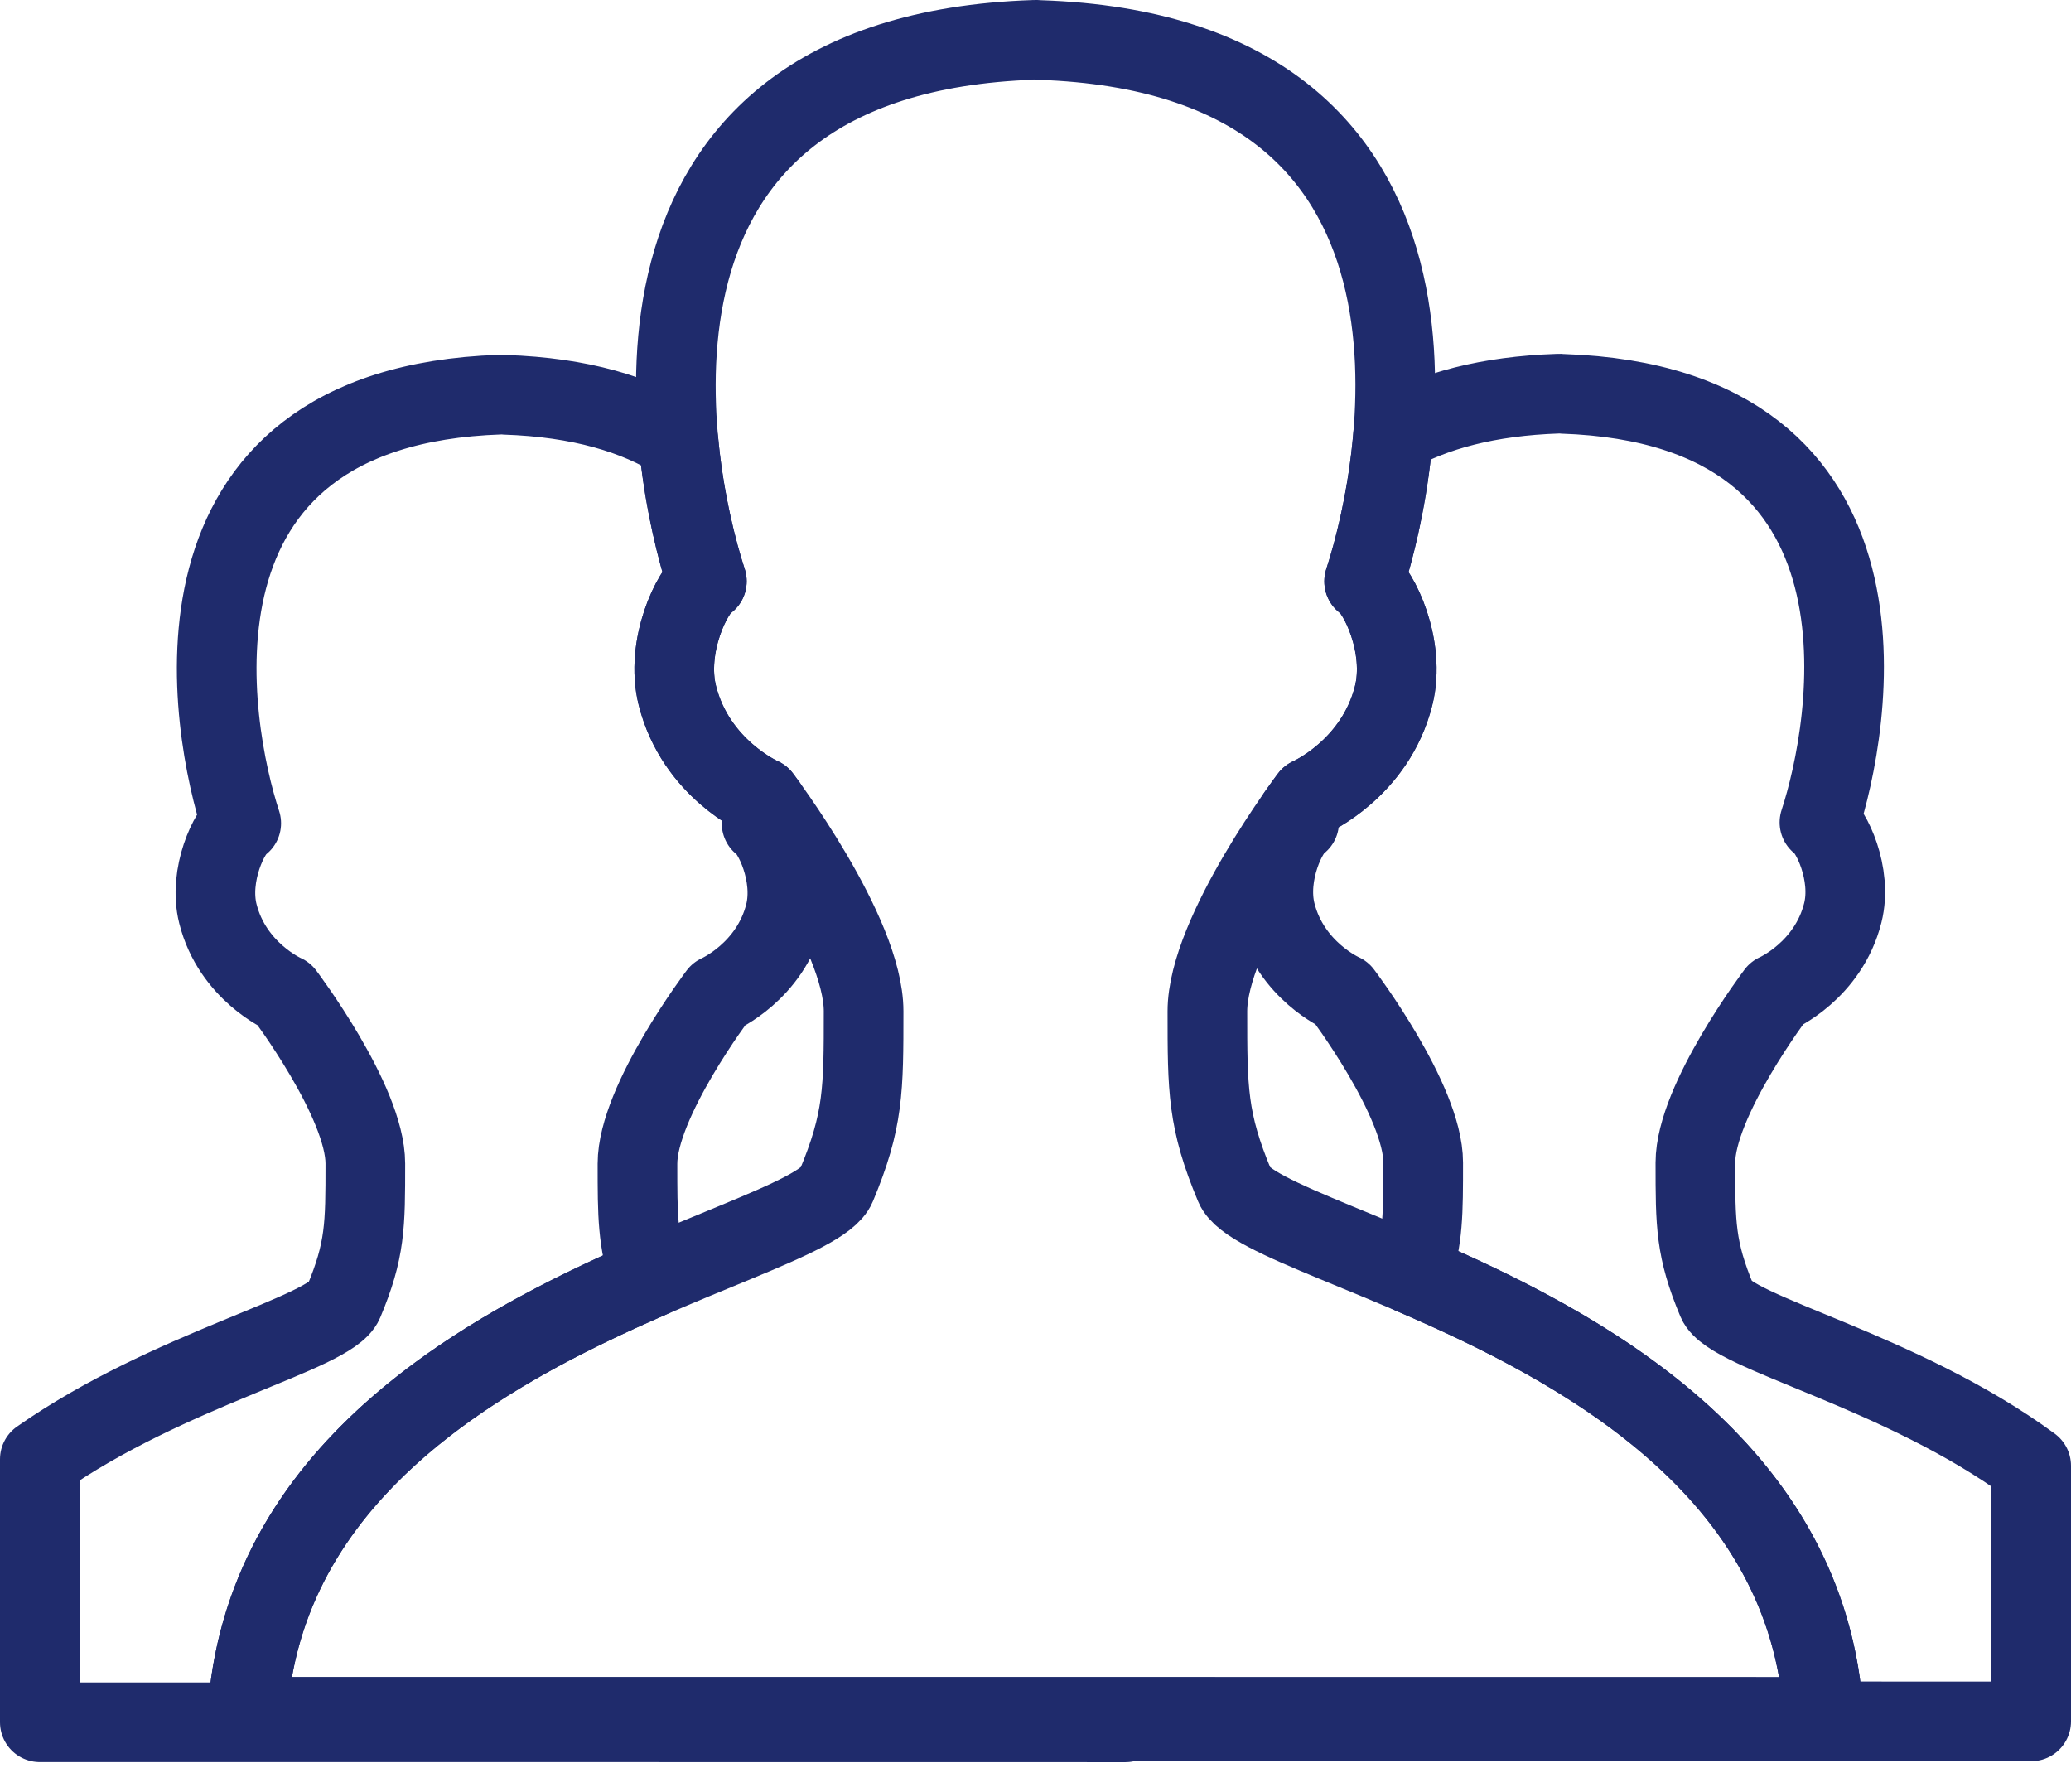<svg width="52" height="45" viewBox="0 0 52 45" fill="none" xmlns="http://www.w3.org/2000/svg">
<path fill-rule="evenodd" clip-rule="evenodd" d="M17.748 14.594C17.384 14.819 16.697 16.227 17.008 17.463C17.47 19.302 19.113 20.019 19.113 20.019C19.113 20.019 21.684 23.413 21.684 25.388C21.684 27.362 21.684 28.128 20.995 29.775C20.306 31.422 6.783 33.396 6.208 43.105H25.892L45.792 43.107C45.218 33.398 31.694 31.424 31.005 29.777C30.316 28.131 30.316 27.364 30.316 25.39C30.316 23.416 32.887 20.021 32.887 20.021C32.887 20.021 34.53 19.304 34.992 17.466C35.303 16.23 34.616 14.821 34.252 14.596C35.226 11.623 37.172 1.375 26.108 1.005C26.059 0.998 26.01 1 25.961 1.001C14.828 1.373 16.774 11.621 17.748 14.594Z" stroke="#1F2B6C" stroke-width="2" stroke-linecap="round" stroke-linejoin="round"/>
<path fill-rule="evenodd" clip-rule="evenodd" d="M1 36.636C4.248 34.359 8.297 33.475 8.627 32.687C9.173 31.383 9.173 30.776 9.173 29.213C9.173 27.651 7.138 24.963 7.138 24.963C7.138 24.963 5.837 24.395 5.471 22.94C5.225 21.962 5.769 20.847 6.057 20.669C5.286 18.316 3.746 10.202 12.559 9.908C12.597 9.907 12.636 9.906 12.675 9.912C14.576 9.975 15.991 10.407 17.035 11.068C17.171 12.537 17.493 13.815 17.748 14.594C17.384 14.819 16.697 16.227 17.008 17.463C17.47 19.302 19.113 20.019 19.113 20.019C19.113 20.019 19.167 20.09 19.258 20.217C19.212 20.385 19.166 20.537 19.122 20.671C19.41 20.848 19.954 21.963 19.708 22.942C19.342 24.397 18.041 24.965 18.041 24.965C18.041 24.965 16.006 27.652 16.006 29.215C16.006 30.518 16.006 31.156 16.322 32.088C12.121 33.914 6.572 36.961 6.208 43.105H25.892L45.792 43.107C45.422 36.848 39.669 33.804 35.444 31.989C35.735 31.097 35.735 30.458 35.735 29.189C35.735 27.627 33.7 24.94 33.7 24.94C33.7 24.94 32.399 24.372 32.033 22.916C31.788 21.938 32.331 20.823 32.62 20.645C32.602 20.59 32.583 20.531 32.564 20.469C32.761 20.188 32.887 20.021 32.887 20.021C32.887 20.021 34.53 19.304 34.992 17.466C35.303 16.23 34.616 14.821 34.252 14.596C34.517 13.786 34.855 12.437 34.982 10.893C36.006 10.316 37.356 9.943 39.121 9.884C39.16 9.883 39.199 9.882 39.237 9.888C47.996 10.18 46.456 18.293 45.684 20.647C45.973 20.825 46.516 21.94 46.27 22.918C45.905 24.373 44.604 24.941 44.604 24.941C44.604 24.941 42.569 27.628 42.569 29.191C42.569 30.754 42.569 31.361 43.114 32.665C43.453 33.474 47.713 34.384 51 36.8V43.217L39.066 43.215H28.256C28.256 43.224 28.257 43.232 28.257 43.241L12.504 43.239H1V36.636Z" stroke="#1F2B6C" stroke-width="2" stroke-linecap="round" stroke-linejoin="round"/>
</svg>
